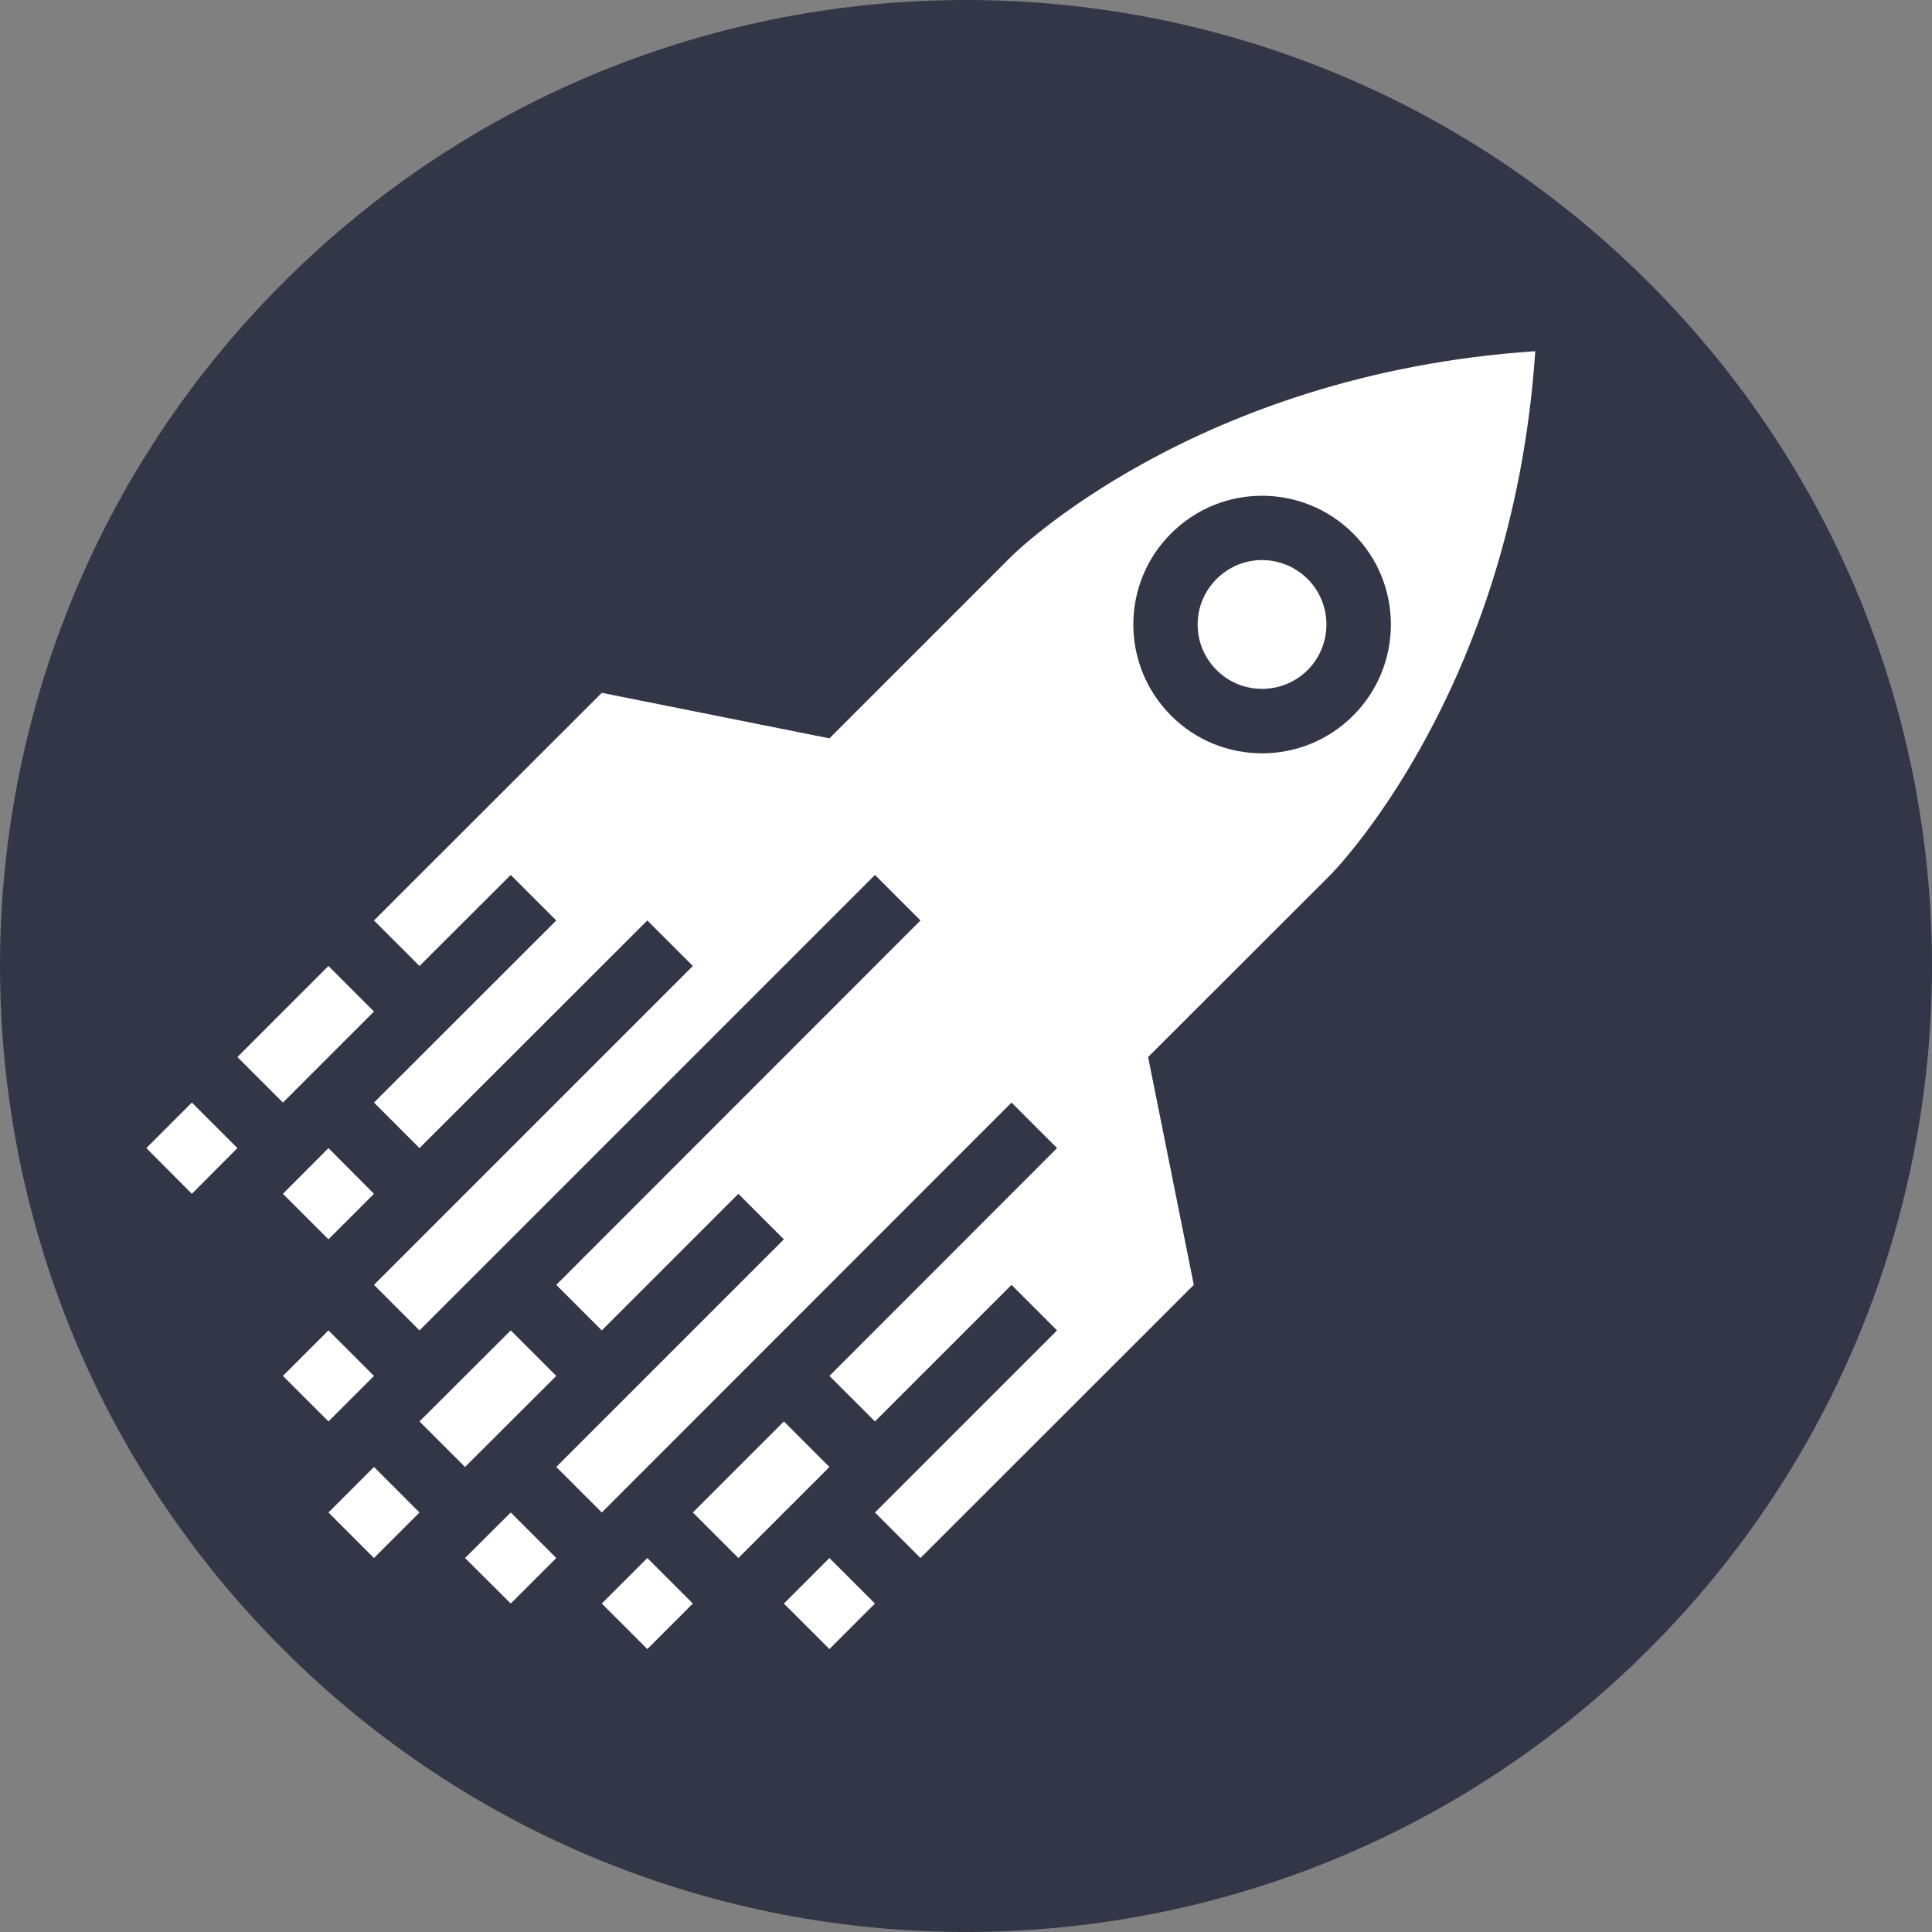 <?xml version="1.0" encoding="UTF-8"?>
<!DOCTYPE svg PUBLIC "-//W3C//DTD SVG 1.1//EN" "http://www.w3.org/Graphics/SVG/1.1/DTD/svg11.dtd">
<!-- Creator: CorelDRAW X8 -->
<svg xmlns="http://www.w3.org/2000/svg" xml:space="preserve" width="105.834mm" height="105.833mm" version="1.1" shape-rendering="geometricPrecision" text-rendering="geometricPrecision" image-rendering="optimizeQuality" fill-rule="evenodd" clip-rule="evenodd"
viewBox="0 0 10100 10100"
 xmlns:xlink="http://www.w3.org/1999/xlink">
 <rect x="0" y="0" width="10100" height="10100" fill="#808080" stroke="none"/>
 <g id="CIRCULO">
  <path fill="#333647" fill-rule="nonzero" d="M8621 1479c-986,-986 -2278,-1479 -3570,-1479l-2 0c-1292,0 -2584,493 -3570,1479 -986,986 -1479,2279 -1479,3571 0,1293 493,2585 1479,3571 986,986 2279,1479 3571,1479 1293,0 2585,-493 3571,-1479 1972,-1972 1972,-5170 0,-7142z"/>
 </g>
 <g id="FOGUETE">
  <path fill="white" fill-rule="nonzero" d="M4812 8145l-238 -238 952 -952 -238 -238 -714 714 -238 -238 1190 -1191 -238 -238 -2142 2143 -238 -238 1190 -1190 -238 -238 -714 714 -238 -238 1904 -1905 -238 -238 -2381 2381 -238 -238 1667 -1667 -238 -238 -1191 1190 -238 -238 953 -952 -238 -238 -477 476 -238 -238 1191 -1190 1190 238 952 -952c0,0 953,-953 2738,-1072 -119,1786 -1071,2738 -1071,2738l-953 952 239 1191 -1429 1428zm1548 -4642c-132,-132 -132,-345 0,-476 131,-132 344,-132 476,0 131,131 131,344 0,476 -132,131 -345,131 -476,0zm714 -714c-263,-263 -690,-263 -952,0 -263,262 -263,689 0,952 262,263 689,263 952,0 263,-263 263,-690 0,-952z"/>
 </g>
 <g id="FUMACA">
  <polygon fill="white" fill-rule="nonzero" points="1003,6241 765,6002 1003,5764 1241,6002 "/>
  <polygon fill="white" fill-rule="nonzero" points="1479,5764 1241,5526 1717,5050 1955,5288 "/>
  <polygon fill="white" fill-rule="nonzero" points="1717,6479 1479,6241 1717,6002 1955,6241 "/>
  <polygon fill="white" fill-rule="nonzero" points="1717,7431 1479,7193 1717,6955 1955,7193 "/>
  <polygon fill="white" fill-rule="nonzero" points="1955,8145 1717,7907 1955,7669 2193,7907 "/>
  <polygon fill="white" fill-rule="nonzero" points="2431,7669 2193,7431 2670,6955 2908,7193 "/>
  <polygon fill="white" fill-rule="nonzero" points="2670,8383 2431,8145 2670,7907 2908,8145 "/>
  <polygon fill="white" fill-rule="nonzero" points="3384,8621 3146,8383 3384,8145 3622,8383 "/>
  <polygon fill="white" fill-rule="nonzero" points="3860,8145 3622,7907 4098,7431 4336,7669 "/>
  <polygon fill="white" fill-rule="nonzero" points="4336,8621 4098,8383 4336,8145 4574,8383 "/>
 </g>
</svg>
